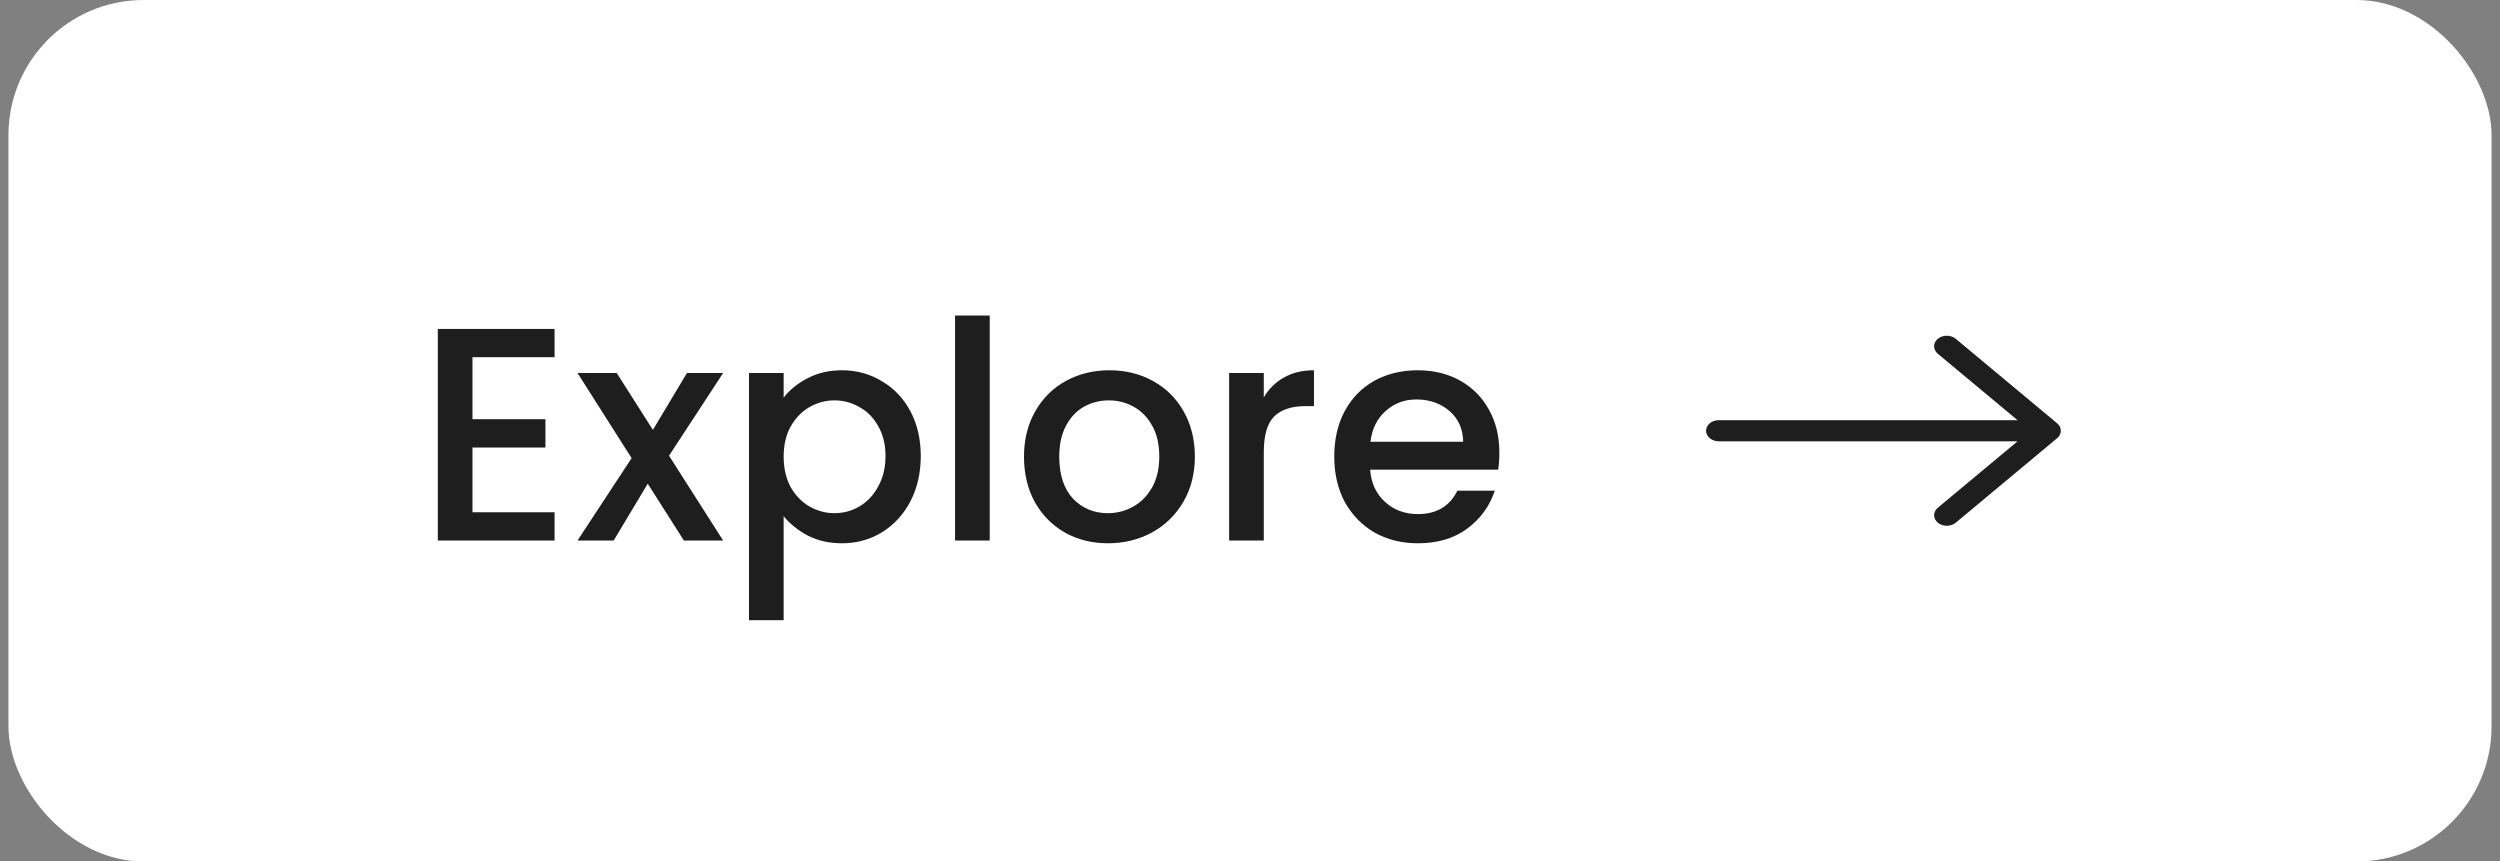 <svg width="148" height="51" viewBox="0 0 148 51" fill="none" xmlns="http://www.w3.org/2000/svg">
<rect x="0" y="0" width="148" height="51" fill="#808080" stroke="none"/>
<rect x="0.5" width="147" height="51" rx="8" fill="white"/>
<path d="M27.97 21.146V24.818H32.29V26.492H27.97V30.326H32.83V32H25.918V19.472H32.83V21.146H27.97ZM39.606 26.978L42.81 32H40.488L38.346 28.634L36.33 32H34.188L37.392 27.122L34.188 22.082H36.51L38.652 25.448L40.668 22.082H42.81L39.606 26.978ZM46.392 23.54C46.74 23.084 47.214 22.7 47.814 22.388C48.414 22.076 49.092 21.92 49.848 21.92C50.712 21.92 51.498 22.136 52.206 22.568C52.926 22.988 53.49 23.582 53.898 24.35C54.306 25.118 54.51 26 54.51 26.996C54.51 27.992 54.306 28.886 53.898 29.678C53.49 30.458 52.926 31.07 52.206 31.514C51.498 31.946 50.712 32.162 49.848 32.162C49.092 32.162 48.42 32.012 47.832 31.712C47.244 31.4 46.764 31.016 46.392 30.56V36.716H44.34V22.082H46.392V23.54ZM52.422 26.996C52.422 26.312 52.278 25.724 51.99 25.232C51.714 24.728 51.342 24.35 50.874 24.098C50.418 23.834 49.926 23.702 49.398 23.702C48.882 23.702 48.39 23.834 47.922 24.098C47.466 24.362 47.094 24.746 46.806 25.25C46.53 25.754 46.392 26.348 46.392 27.032C46.392 27.716 46.53 28.316 46.806 28.832C47.094 29.336 47.466 29.72 47.922 29.984C48.39 30.248 48.882 30.38 49.398 30.38C49.926 30.38 50.418 30.248 50.874 29.984C51.342 29.708 51.714 29.312 51.99 28.796C52.278 28.28 52.422 27.68 52.422 26.996ZM58.592 18.68V32H56.539V18.68H58.592ZM65.588 32.162C64.651 32.162 63.806 31.952 63.05 31.532C62.294 31.1 61.7 30.5 61.267 29.732C60.836 28.952 60.62 28.052 60.62 27.032C60.62 26.024 60.842 25.13 61.285 24.35C61.73 23.57 62.336 22.97 63.103 22.55C63.871 22.13 64.73 21.92 65.677 21.92C66.626 21.92 67.484 22.13 68.251 22.55C69.019 22.97 69.626 23.57 70.07 24.35C70.513 25.13 70.736 26.024 70.736 27.032C70.736 28.04 70.507 28.934 70.052 29.714C69.596 30.494 68.972 31.1 68.18 31.532C67.4 31.952 66.535 32.162 65.588 32.162ZM65.588 30.38C66.115 30.38 66.608 30.254 67.064 30.002C67.531 29.75 67.909 29.372 68.198 28.868C68.486 28.364 68.629 27.752 68.629 27.032C68.629 26.312 68.492 25.706 68.216 25.214C67.939 24.71 67.573 24.332 67.118 24.08C66.662 23.828 66.169 23.702 65.641 23.702C65.114 23.702 64.621 23.828 64.165 24.08C63.721 24.332 63.367 24.71 63.103 25.214C62.84 25.706 62.708 26.312 62.708 27.032C62.708 28.1 62.977 28.928 63.517 29.516C64.07 30.092 64.76 30.38 65.588 30.38ZM74.816 23.522C75.116 23.018 75.512 22.628 76.004 22.352C76.508 22.064 77.102 21.92 77.786 21.92V24.044H77.264C76.46 24.044 75.848 24.248 75.428 24.656C75.02 25.064 74.816 25.772 74.816 26.78V32H72.764V22.082H74.816V23.522ZM88.762 26.798C88.762 27.17 88.738 27.506 88.69 27.806H81.112C81.172 28.598 81.466 29.234 81.994 29.714C82.522 30.194 83.17 30.434 83.938 30.434C85.042 30.434 85.822 29.972 86.278 29.048H88.492C88.192 29.96 87.646 30.71 86.854 31.298C86.074 31.874 85.102 32.162 83.938 32.162C82.99 32.162 82.138 31.952 81.382 31.532C80.638 31.1 80.05 30.5 79.618 29.732C79.198 28.952 78.988 28.052 78.988 27.032C78.988 26.012 79.192 25.118 79.6 24.35C80.02 23.57 80.602 22.97 81.346 22.55C82.102 22.13 82.966 21.92 83.938 21.92C84.874 21.92 85.708 22.124 86.44 22.532C87.172 22.94 87.742 23.516 88.15 24.26C88.558 24.992 88.762 25.838 88.762 26.798ZM86.62 26.15C86.608 25.394 86.338 24.788 85.81 24.332C85.282 23.876 84.628 23.648 83.848 23.648C83.14 23.648 82.534 23.876 82.03 24.332C81.526 24.776 81.226 25.382 81.13 26.15H86.62Z" fill="#1E1E1E"/>
<path fill-rule="evenodd" clip-rule="evenodd" d="M101 25.5C101 25.334 101.079 25.175 101.22 25.058C101.36 24.941 101.551 24.875 101.75 24.875H119.44L114.719 20.943C114.578 20.825 114.499 20.666 114.499 20.5C114.499 20.334 114.578 20.175 114.719 20.058C114.86 19.94 115.051 19.874 115.25 19.874C115.449 19.874 115.64 19.94 115.781 20.058L121.781 25.058C121.851 25.116 121.906 25.185 121.944 25.261C121.982 25.336 122.001 25.418 122.001 25.5C122.001 25.582 121.982 25.664 121.944 25.74C121.906 25.816 121.851 25.884 121.781 25.943L115.781 30.943C115.64 31.06 115.449 31.126 115.25 31.126C115.051 31.126 114.86 31.06 114.719 30.943C114.578 30.825 114.499 30.666 114.499 30.5C114.499 30.334 114.578 30.175 114.719 30.058L119.44 26.125H101.75C101.551 26.125 101.36 26.059 101.22 25.942C101.079 25.825 101 25.666 101 25.5Z" fill="#1E1E1E"/>
</svg>
